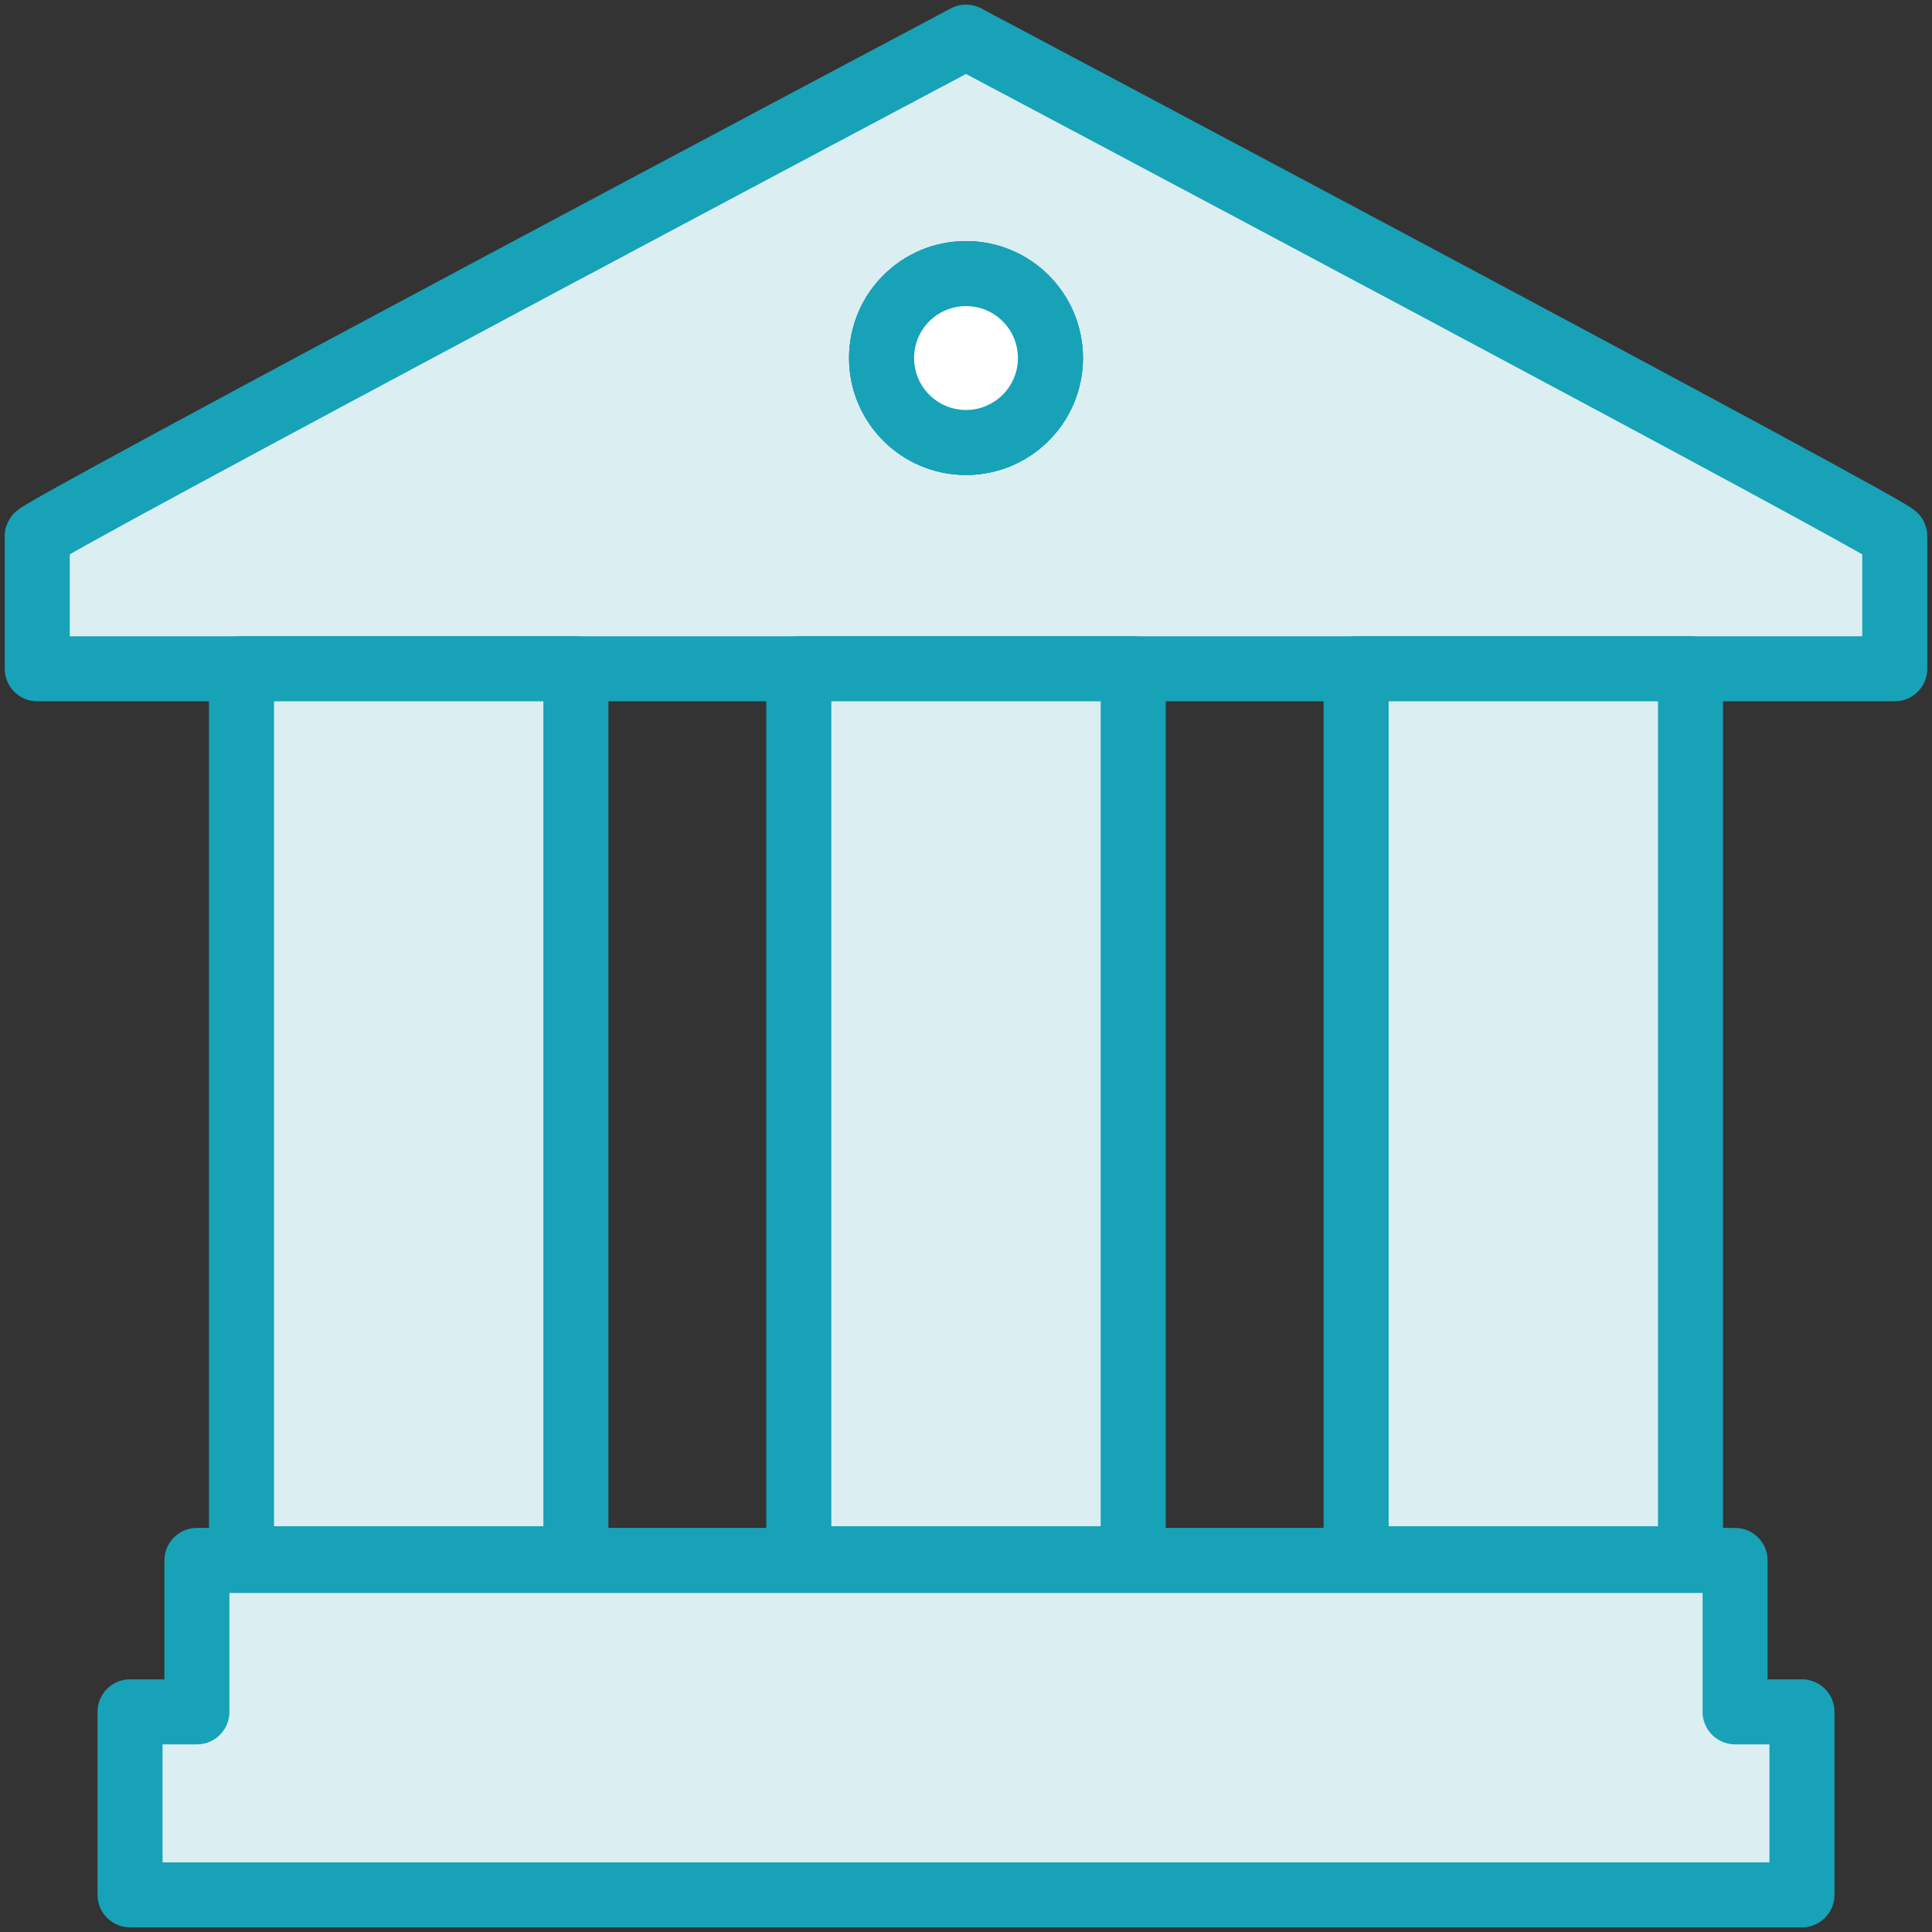 <?xml version="1.0" encoding="UTF-8"?>
<svg width="104px" height="104px" viewBox="0 0 104 104" version="1.1" xmlns="http://www.w3.org/2000/svg" xmlns:xlink="http://www.w3.org/1999/xlink">
    <rect x="0" y="0" width="104" height="104" fill="#333333" stroke="none"/>
    <!-- Generator: Sketch 46.2 (44496) - http://www.bohemiancoding.com/sketch -->
    <title>business-20</title>
    <desc>Created with Sketch.</desc>
    <defs></defs>
    <g id="ALL" stroke="none" stroke-width="1" fill="none" fill-rule="evenodd" stroke-linecap="round" stroke-linejoin="round">
        <g id="Primary" transform="translate(-1797, -11428)" stroke="#17A2B8" stroke-width="3.5">
            <g id="Group-15" transform="translate(200, 200)">
                <g id="business-20" transform="translate(1599, 11230)">
                    <path d="M50,0 C50,0 -0.596,26.839 0.005,26.869 L0.005,34 L99.995,34 L99.995,26.869 C100.596,26.839 50,0 50,0 L50,0 L50,0 Z M50,21.818 C52.51,21.818 54.545,19.783 54.545,17.273 C54.545,14.762 52.51,12.727 50,12.727 C47.49,12.727 45.455,14.762 45.455,17.273 C45.455,19.783 47.49,21.818 50,21.818 L50,21.818 L50,21.818 Z" id="Layer-1" fill="#DBEEF1"></path>
                    <rect id="Layer-2" fill="#DBEEF1" x="41" y="34" width="18" height="47.906"></rect>
                    <rect id="Layer-3" fill="#DBEEF1" x="11" y="34" width="18" height="47.906"></rect>
                    <rect id="Layer-4" fill="#DBEEF1" x="71" y="34" width="18" height="47.906"></rect>
                    <polygon id="Layer-5" fill="#DBEEF1" points="91.4 90.149 91.4 82 8.6 82 8.6 90.149 5 90.149 5 100 95 100 95 90.149"></polygon>
                    <circle id="Layer-6" fill="#DBEEF1" cx="50" cy="17.273" r="4.545"></circle>
                    <circle id="Layer-7" fill="#FFFFFF" cx="50" cy="17.273" r="4.545"></circle>
                </g>
            </g>
        </g>
    </g>
</svg>